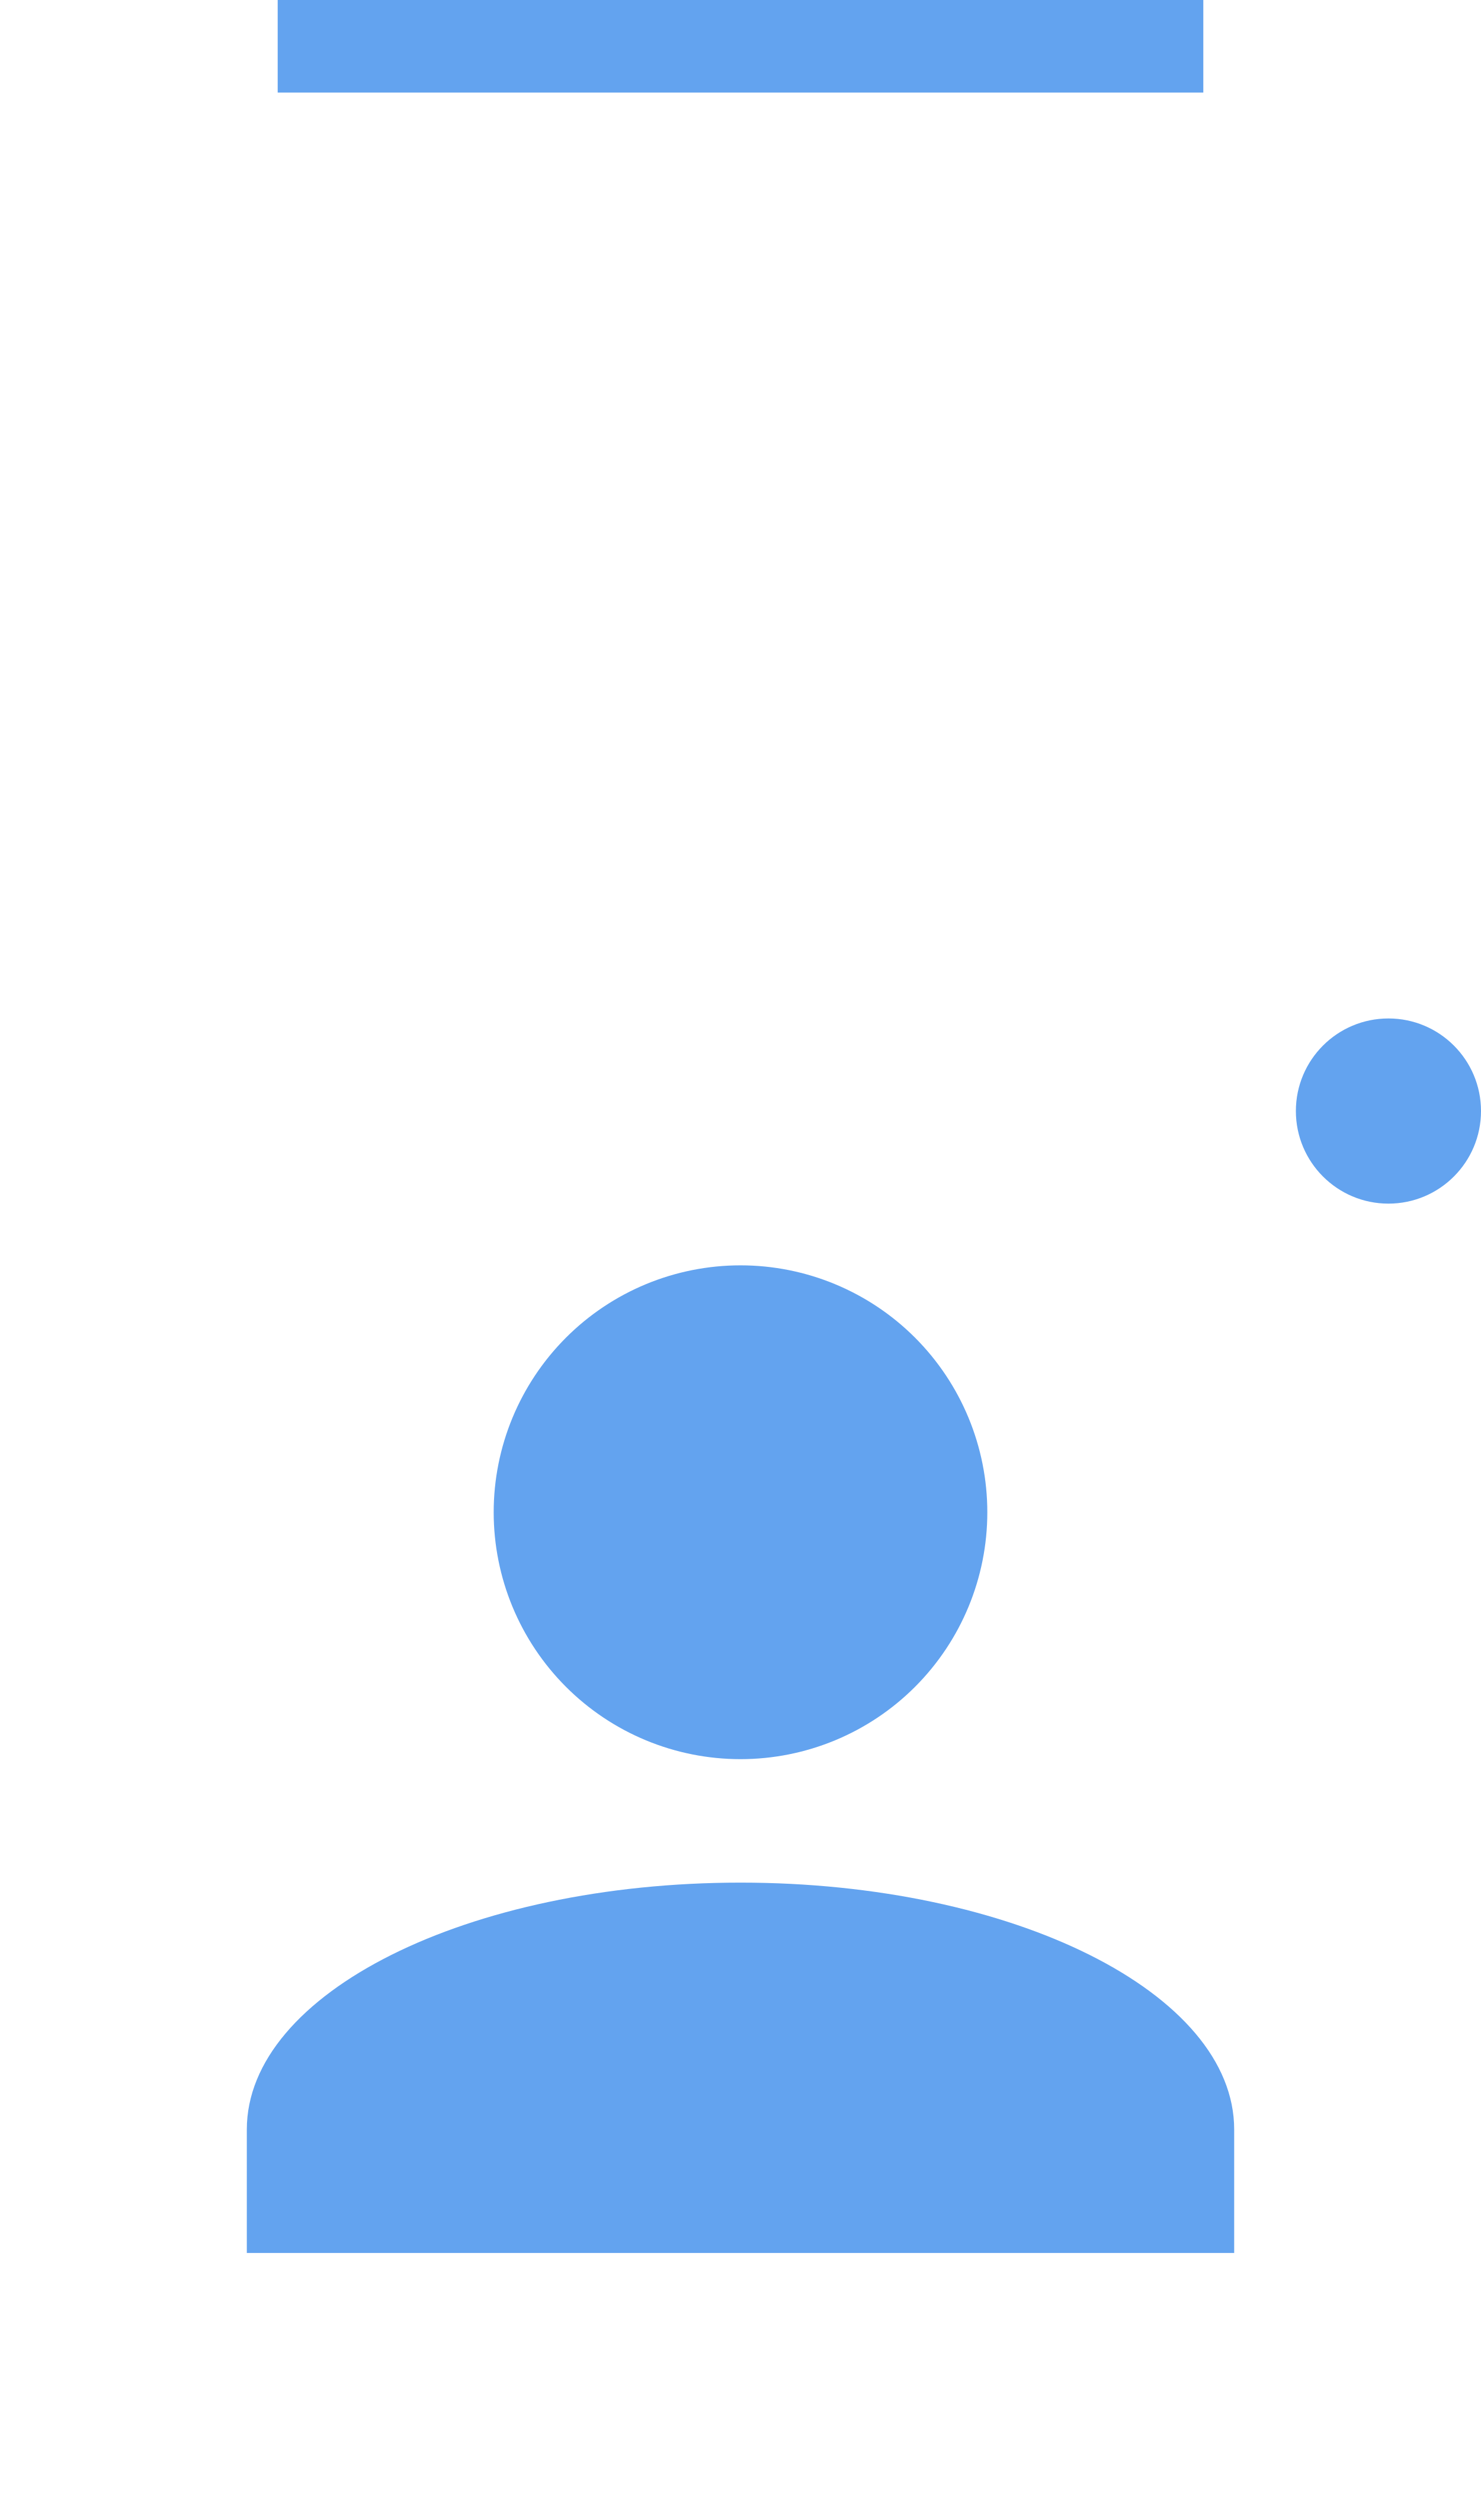 <svg width="32" height="54" viewBox="0 0 32 54" fill="none" xmlns="http://www.w3.org/2000/svg">
<rect x="6" width="20" height="2" fill="#63A3EF"/>
<path d="M16 27.333C17.415 27.333 18.771 27.895 19.771 28.895C20.771 29.896 21.333 31.252 21.333 32.667C21.333 34.081 20.771 35.438 19.771 36.438C18.771 37.438 17.415 38 16 38C14.585 38 13.229 37.438 12.229 36.438C11.229 35.438 10.667 34.081 10.667 32.667C10.667 31.252 11.229 29.896 12.229 28.895C13.229 27.895 14.585 27.333 16 27.333M16 40.667C21.893 40.667 26.667 43.053 26.667 46V48.667H5.333V46C5.333 43.053 10.107 40.667 16 40.667Z" fill="#63A3EF"/>
<circle cx="30" cy="24" r="2" fill="#63A3EF"/>
</svg>
